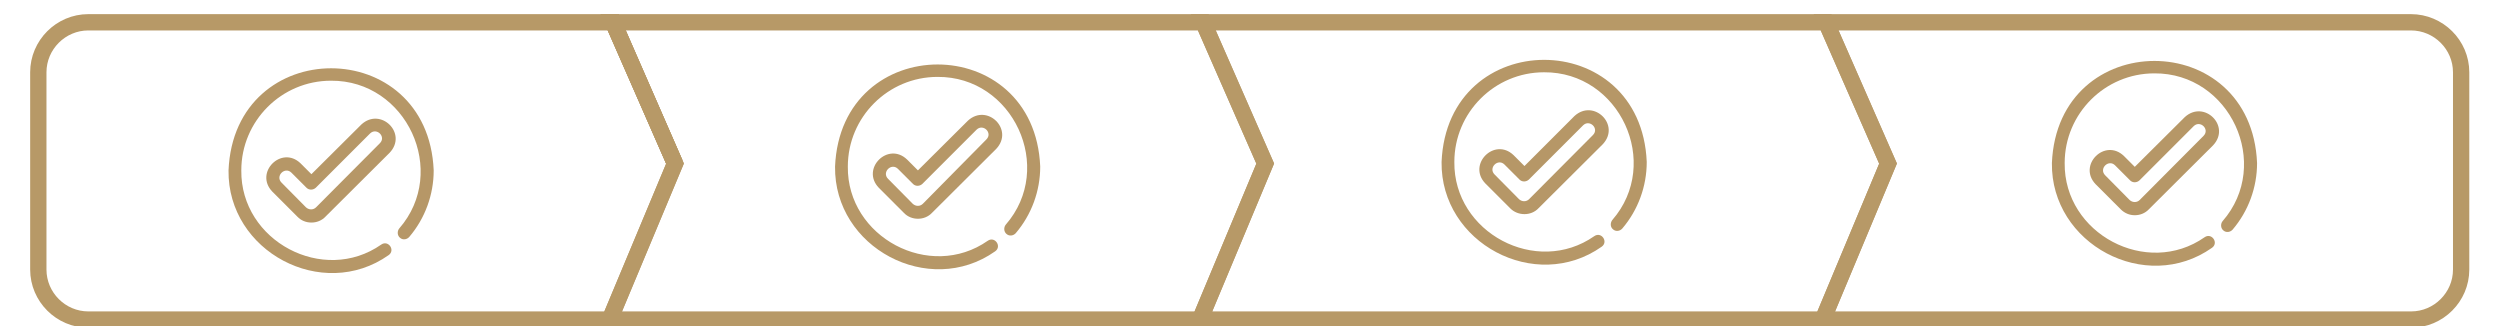 <?xml version="1.0" encoding="utf-8"?>
<!-- Generator: Adobe Illustrator 24.3.0, SVG Export Plug-In . SVG Version: 6.00 Build 0)  -->
<svg xmlns="http://www.w3.org/2000/svg" viewBox="80 480 920 120">
<style type="text/css">
	.st0{fill:none;stroke:#B79967;stroke-width:6;stroke-miterlimit:10;}
	.st1{fill:#B69767;}
</style>
<path class="st0" d="M328.4,540.2l-24,57.4H112.5c-10.1,0-18.4-8.3-18.4-18.4v-72.6c0-10.1,8.3-18.4,18.4-18.4h193.1L328.4,540.2z"
	/>
<polygon class="st0" points="328.4,540.2 305.6,488.2 305.7,488.2 "/>
<polygon class="st0" points="545.6,540.2 521.6,597.6 304.4,597.6 328.4,540.2 305.7,488.2 522.8,488.2 "/>
<polygon class="st0" points="328.4,540.2 305.6,488.2 305.7,488.2 "/>
<polygon class="st0" points="774.8,540.2 750.8,597.6 521.6,597.6 545.6,540.2 522.8,488.2 752,488.2 "/>
<path class="st0" d="M985.7,506.6v72.6c0,10.1-8.3,18.4-18.4,18.4H750.8l24-57.4l-22.8-52h215.2
	C977.4,488.2,985.7,496.5,985.7,506.6z"/>
<g>
	<path class="st1" d="M898.2,564.8c1,0.9,2.5,0.7,3.4-0.3c5.8-6.8,9-15.5,9-24.5c-2.1-50.1-73.4-50.1-75.5,0
		c-0.4,29.8,34.5,48.4,58.9,31.2c2.6-1.8-0.1-5.7-2.7-3.9c-21.3,14.9-51.8-1.3-51.5-27.3c0-18.2,14.8-33,33-33
		c27.8-0.2,43.4,33.4,25.1,54.4C897.1,562.4,897.2,564,898.2,564.8L898.2,564.8z"/>
	<path class="st1" d="M865.6,559.2c1.9,0,3.8-0.7,5.2-2.2l23.6-23.5c6.7-7.1-3.3-16.9-10.4-10.4l-18.4,18.3l-4-4
		c-7-6.7-17.1,3.4-10.4,10.4l9.2,9.2C861.9,558.5,863.7,559.2,865.6,559.2L865.6,559.2z M854.7,544.5c-2.4-2.4,1.2-6,3.6-3.7
		l5.6,5.6c0.9,0.9,2.4,0.9,3.4,0l20-20c2.4-2.3,6,1.2,3.6,3.6l-23.5,23.6c-1,1-2.6,1-3.7,0L854.7,544.5L854.7,544.5z"/>
</g>
<g>
	<path class="st1" d="M673.6,564.4c1,0.9,2.5,0.7,3.4-0.3c5.8-6.8,9-15.5,9-24.5c-2.1-50.1-73.4-50.1-75.5,0
		c-0.4,29.8,34.5,48.4,58.9,31.2c2.6-1.8-0.1-5.7-2.7-3.9c-21.3,14.9-51.8-1.3-51.5-27.3c0-18.2,14.8-33,33-33
		c27.8-0.2,43.4,33.4,25.1,54.4C672.5,562.1,672.6,563.6,673.6,564.4L673.6,564.4z"/>
	<path class="st1" d="M641,558.8c1.9,0,3.8-0.7,5.2-2.2l23.6-23.5c6.7-7.1-3.3-16.9-10.4-10.4L641,541.1l-4-4
		c-7-6.7-17.1,3.4-10.4,10.4l9.2,9.2C637.2,558.1,639.1,558.8,641,558.8L641,558.8z M630,544.2c-2.4-2.4,1.2-6,3.6-3.7l5.6,5.6
		c0.9,0.9,2.4,0.9,3.4,0l20-20c2.4-2.3,6,1.2,3.6,3.6l-23.5,23.6c-1,1-2.6,1-3.7,0L630,544.2L630,544.2z"/>
</g>
<g>
	<path class="st1" d="M450.4,566.1c1,0.9,2.5,0.7,3.4-0.3c5.8-6.8,9-15.5,9-24.5c-2.1-50.1-73.4-50.1-75.5,0
		c-0.4,29.8,34.5,48.4,58.9,31.2c2.6-1.8-0.1-5.7-2.7-3.9c-21.3,14.9-51.8-1.3-51.5-27.3c0-18.2,14.8-33,33-33
		c27.8-0.2,43.4,33.4,25.1,54.4C449.3,563.7,449.4,565.3,450.4,566.1L450.4,566.1z"/>
	<path class="st1" d="M417.8,560.5c1.9,0,3.8-0.7,5.2-2.2l23.6-23.5c6.7-7.1-3.3-16.9-10.4-10.4l-18.4,18.3l-4-4
		c-7-6.7-17.1,3.4-10.4,10.4l9.2,9.2C414,559.8,415.9,560.5,417.8,560.5L417.8,560.5z M406.8,545.8c-2.4-2.4,1.2-6,3.6-3.7l5.6,5.6
		c0.9,0.9,2.4,0.9,3.4,0l20-20c2.4-2.3,6,1.2,3.6,3.6L419.6,555c-1,1-2.6,1-3.7,0L406.8,545.8L406.8,545.8z"/>
</g>
<g>
	<path class="st1" d="M227.2,567.5c1,0.9,2.5,0.7,3.4-0.3c5.8-6.8,9-15.5,9-24.5c-2.1-50.1-73.4-50.1-75.5,0
		c-0.4,29.8,34.5,48.4,58.9,31.2c2.6-1.8-0.1-5.7-2.7-3.9c-21.3,14.9-51.8-1.3-51.5-27.3c0-18.2,14.8-33,33-33
		c27.8-0.2,43.4,33.4,25.1,54.4C226.1,565.1,226.2,566.7,227.2,567.5L227.2,567.5z"/>
	<path class="st1" d="M194.6,561.9c1.9,0,3.8-0.7,5.2-2.2l23.6-23.5c6.7-7.1-3.3-16.9-10.4-10.4l-18.4,18.3l-4-4
		c-7-6.7-17.1,3.4-10.4,10.4l9.2,9.2C190.8,561.2,192.7,561.9,194.6,561.9L194.6,561.9z M183.6,547.2c-2.4-2.4,1.2-6,3.6-3.7
		l5.6,5.6c0.9,0.9,2.4,0.9,3.4,0l20-20c2.4-2.3,6,1.2,3.6,3.6l-23.5,23.6c-1,1-2.6,1-3.7,0L183.6,547.2L183.6,547.2z"/>
</g>
</svg>
